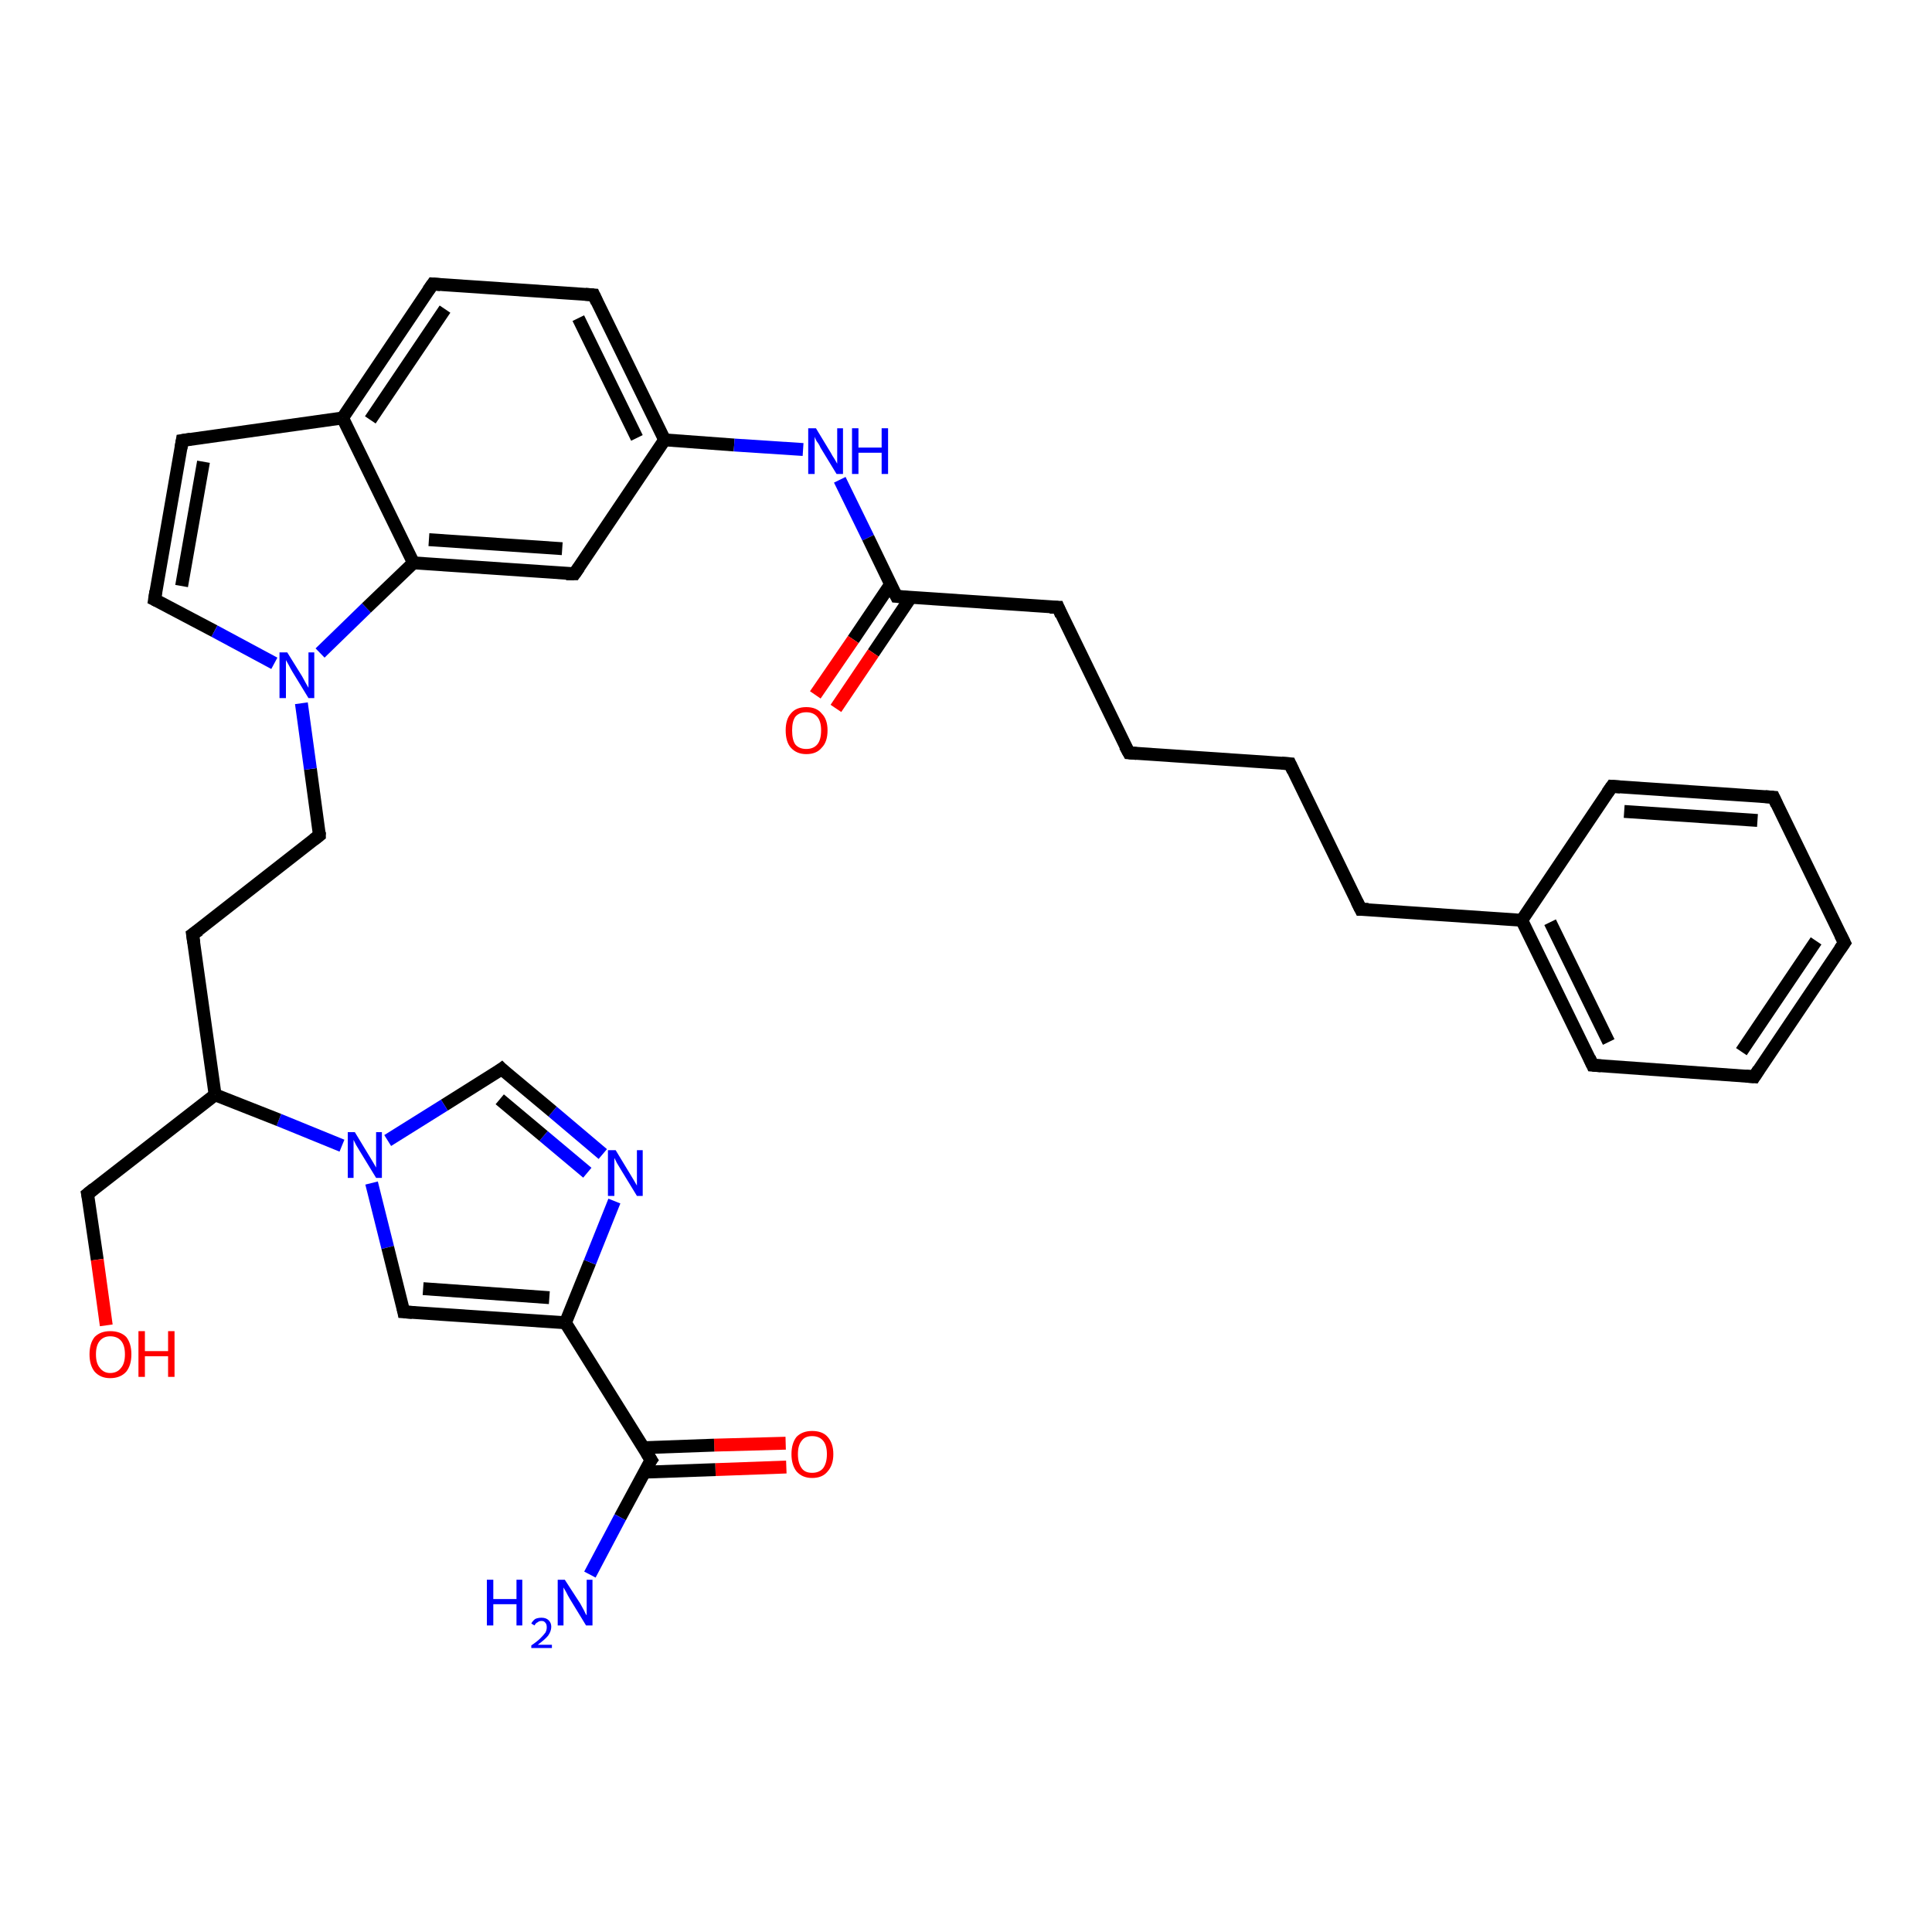 <?xml version='1.0' encoding='iso-8859-1'?>
<svg version='1.1' baseProfile='full'
              xmlns='http://www.w3.org/2000/svg'
                      xmlns:rdkit='http://www.rdkit.org/xml'
                      xmlns:xlink='http://www.w3.org/1999/xlink'
                  xml:space='preserve'
width='300px' height='300px' viewBox='0 0 300 300'>
<!-- END OF HEADER -->
<rect style='opacity:1.0;fill:#FFFFFF;stroke:none' width='300.0' height='300.0' x='0.0' y='0.0'> </rect>
<path class='bond-0 atom-0 atom-1' d='M 122.1,227.8 L 111.1,228.2' style='fill:none;fill-rule:evenodd;stroke:#FF0000;stroke-width:2.0px;stroke-linecap:butt;stroke-linejoin:miter;stroke-opacity:1' />
<path class='bond-0 atom-0 atom-1' d='M 111.1,228.2 L 100.0,228.6' style='fill:none;fill-rule:evenodd;stroke:#000000;stroke-width:2.0px;stroke-linecap:butt;stroke-linejoin:miter;stroke-opacity:1' />
<path class='bond-0 atom-0 atom-1' d='M 122.0,224.1 L 110.9,224.4' style='fill:none;fill-rule:evenodd;stroke:#FF0000;stroke-width:2.0px;stroke-linecap:butt;stroke-linejoin:miter;stroke-opacity:1' />
<path class='bond-0 atom-0 atom-1' d='M 110.9,224.4 L 99.9,224.8' style='fill:none;fill-rule:evenodd;stroke:#000000;stroke-width:2.0px;stroke-linecap:butt;stroke-linejoin:miter;stroke-opacity:1' />
<path class='bond-1 atom-1 atom-2' d='M 101.1,226.7 L 96.3,235.6' style='fill:none;fill-rule:evenodd;stroke:#000000;stroke-width:2.0px;stroke-linecap:butt;stroke-linejoin:miter;stroke-opacity:1' />
<path class='bond-1 atom-1 atom-2' d='M 96.3,235.6 L 91.6,244.5' style='fill:none;fill-rule:evenodd;stroke:#0000FF;stroke-width:2.0px;stroke-linecap:butt;stroke-linejoin:miter;stroke-opacity:1' />
<path class='bond-2 atom-1 atom-3' d='M 101.1,226.7 L 87.8,205.4' style='fill:none;fill-rule:evenodd;stroke:#000000;stroke-width:2.0px;stroke-linecap:butt;stroke-linejoin:miter;stroke-opacity:1' />
<path class='bond-3 atom-3 atom-4' d='M 87.8,205.4 L 91.6,196.0' style='fill:none;fill-rule:evenodd;stroke:#000000;stroke-width:2.0px;stroke-linecap:butt;stroke-linejoin:miter;stroke-opacity:1' />
<path class='bond-3 atom-3 atom-4' d='M 91.6,196.0 L 95.4,186.5' style='fill:none;fill-rule:evenodd;stroke:#0000FF;stroke-width:2.0px;stroke-linecap:butt;stroke-linejoin:miter;stroke-opacity:1' />
<path class='bond-4 atom-4 atom-5' d='M 93.6,179.2 L 85.8,172.6' style='fill:none;fill-rule:evenodd;stroke:#0000FF;stroke-width:2.0px;stroke-linecap:butt;stroke-linejoin:miter;stroke-opacity:1' />
<path class='bond-4 atom-4 atom-5' d='M 85.8,172.6 L 77.9,166.0' style='fill:none;fill-rule:evenodd;stroke:#000000;stroke-width:2.0px;stroke-linecap:butt;stroke-linejoin:miter;stroke-opacity:1' />
<path class='bond-4 atom-4 atom-5' d='M 91.2,182.1 L 84.4,176.4' style='fill:none;fill-rule:evenodd;stroke:#0000FF;stroke-width:2.0px;stroke-linecap:butt;stroke-linejoin:miter;stroke-opacity:1' />
<path class='bond-4 atom-4 atom-5' d='M 84.4,176.4 L 77.6,170.7' style='fill:none;fill-rule:evenodd;stroke:#000000;stroke-width:2.0px;stroke-linecap:butt;stroke-linejoin:miter;stroke-opacity:1' />
<path class='bond-5 atom-5 atom-6' d='M 77.9,166.0 L 69.0,171.6' style='fill:none;fill-rule:evenodd;stroke:#000000;stroke-width:2.0px;stroke-linecap:butt;stroke-linejoin:miter;stroke-opacity:1' />
<path class='bond-5 atom-5 atom-6' d='M 69.0,171.6 L 60.2,177.1' style='fill:none;fill-rule:evenodd;stroke:#0000FF;stroke-width:2.0px;stroke-linecap:butt;stroke-linejoin:miter;stroke-opacity:1' />
<path class='bond-6 atom-6 atom-7' d='M 57.7,183.7 L 60.2,193.7' style='fill:none;fill-rule:evenodd;stroke:#0000FF;stroke-width:2.0px;stroke-linecap:butt;stroke-linejoin:miter;stroke-opacity:1' />
<path class='bond-6 atom-6 atom-7' d='M 60.2,193.7 L 62.7,203.7' style='fill:none;fill-rule:evenodd;stroke:#000000;stroke-width:2.0px;stroke-linecap:butt;stroke-linejoin:miter;stroke-opacity:1' />
<path class='bond-7 atom-6 atom-8' d='M 53.1,177.9 L 43.3,173.9' style='fill:none;fill-rule:evenodd;stroke:#0000FF;stroke-width:2.0px;stroke-linecap:butt;stroke-linejoin:miter;stroke-opacity:1' />
<path class='bond-7 atom-6 atom-8' d='M 43.3,173.9 L 33.4,170.0' style='fill:none;fill-rule:evenodd;stroke:#000000;stroke-width:2.0px;stroke-linecap:butt;stroke-linejoin:miter;stroke-opacity:1' />
<path class='bond-8 atom-8 atom-9' d='M 33.4,170.0 L 13.6,185.4' style='fill:none;fill-rule:evenodd;stroke:#000000;stroke-width:2.0px;stroke-linecap:butt;stroke-linejoin:miter;stroke-opacity:1' />
<path class='bond-9 atom-9 atom-10' d='M 13.6,185.4 L 15.1,195.6' style='fill:none;fill-rule:evenodd;stroke:#000000;stroke-width:2.0px;stroke-linecap:butt;stroke-linejoin:miter;stroke-opacity:1' />
<path class='bond-9 atom-9 atom-10' d='M 15.1,195.6 L 16.5,205.8' style='fill:none;fill-rule:evenodd;stroke:#FF0000;stroke-width:2.0px;stroke-linecap:butt;stroke-linejoin:miter;stroke-opacity:1' />
<path class='bond-10 atom-8 atom-11' d='M 33.4,170.0 L 29.9,145.1' style='fill:none;fill-rule:evenodd;stroke:#000000;stroke-width:2.0px;stroke-linecap:butt;stroke-linejoin:miter;stroke-opacity:1' />
<path class='bond-11 atom-11 atom-12' d='M 29.9,145.1 L 49.6,129.7' style='fill:none;fill-rule:evenodd;stroke:#000000;stroke-width:2.0px;stroke-linecap:butt;stroke-linejoin:miter;stroke-opacity:1' />
<path class='bond-12 atom-12 atom-13' d='M 49.6,129.7 L 48.2,119.4' style='fill:none;fill-rule:evenodd;stroke:#000000;stroke-width:2.0px;stroke-linecap:butt;stroke-linejoin:miter;stroke-opacity:1' />
<path class='bond-12 atom-12 atom-13' d='M 48.2,119.4 L 46.8,109.2' style='fill:none;fill-rule:evenodd;stroke:#0000FF;stroke-width:2.0px;stroke-linecap:butt;stroke-linejoin:miter;stroke-opacity:1' />
<path class='bond-13 atom-13 atom-14' d='M 49.7,101.4 L 56.9,94.4' style='fill:none;fill-rule:evenodd;stroke:#0000FF;stroke-width:2.0px;stroke-linecap:butt;stroke-linejoin:miter;stroke-opacity:1' />
<path class='bond-13 atom-13 atom-14' d='M 56.9,94.4 L 64.2,87.4' style='fill:none;fill-rule:evenodd;stroke:#000000;stroke-width:2.0px;stroke-linecap:butt;stroke-linejoin:miter;stroke-opacity:1' />
<path class='bond-14 atom-14 atom-15' d='M 64.2,87.4 L 89.2,89.1' style='fill:none;fill-rule:evenodd;stroke:#000000;stroke-width:2.0px;stroke-linecap:butt;stroke-linejoin:miter;stroke-opacity:1' />
<path class='bond-14 atom-14 atom-15' d='M 66.6,83.8 L 87.3,85.2' style='fill:none;fill-rule:evenodd;stroke:#000000;stroke-width:2.0px;stroke-linecap:butt;stroke-linejoin:miter;stroke-opacity:1' />
<path class='bond-15 atom-15 atom-16' d='M 89.2,89.1 L 103.2,68.3' style='fill:none;fill-rule:evenodd;stroke:#000000;stroke-width:2.0px;stroke-linecap:butt;stroke-linejoin:miter;stroke-opacity:1' />
<path class='bond-16 atom-16 atom-17' d='M 103.2,68.3 L 92.2,45.8' style='fill:none;fill-rule:evenodd;stroke:#000000;stroke-width:2.0px;stroke-linecap:butt;stroke-linejoin:miter;stroke-opacity:1' />
<path class='bond-16 atom-16 atom-17' d='M 98.9,68.0 L 89.8,49.4' style='fill:none;fill-rule:evenodd;stroke:#000000;stroke-width:2.0px;stroke-linecap:butt;stroke-linejoin:miter;stroke-opacity:1' />
<path class='bond-17 atom-17 atom-18' d='M 92.2,45.8 L 67.2,44.1' style='fill:none;fill-rule:evenodd;stroke:#000000;stroke-width:2.0px;stroke-linecap:butt;stroke-linejoin:miter;stroke-opacity:1' />
<path class='bond-18 atom-18 atom-19' d='M 67.2,44.1 L 53.2,64.9' style='fill:none;fill-rule:evenodd;stroke:#000000;stroke-width:2.0px;stroke-linecap:butt;stroke-linejoin:miter;stroke-opacity:1' />
<path class='bond-18 atom-18 atom-19' d='M 69.1,48.0 L 57.5,65.2' style='fill:none;fill-rule:evenodd;stroke:#000000;stroke-width:2.0px;stroke-linecap:butt;stroke-linejoin:miter;stroke-opacity:1' />
<path class='bond-19 atom-19 atom-20' d='M 53.2,64.9 L 28.3,68.4' style='fill:none;fill-rule:evenodd;stroke:#000000;stroke-width:2.0px;stroke-linecap:butt;stroke-linejoin:miter;stroke-opacity:1' />
<path class='bond-20 atom-20 atom-21' d='M 28.3,68.4 L 24.0,93.1' style='fill:none;fill-rule:evenodd;stroke:#000000;stroke-width:2.0px;stroke-linecap:butt;stroke-linejoin:miter;stroke-opacity:1' />
<path class='bond-20 atom-20 atom-21' d='M 31.6,71.7 L 28.2,91.0' style='fill:none;fill-rule:evenodd;stroke:#000000;stroke-width:2.0px;stroke-linecap:butt;stroke-linejoin:miter;stroke-opacity:1' />
<path class='bond-21 atom-16 atom-22' d='M 103.2,68.3 L 114.0,69.1' style='fill:none;fill-rule:evenodd;stroke:#000000;stroke-width:2.0px;stroke-linecap:butt;stroke-linejoin:miter;stroke-opacity:1' />
<path class='bond-21 atom-16 atom-22' d='M 114.0,69.1 L 124.7,69.8' style='fill:none;fill-rule:evenodd;stroke:#0000FF;stroke-width:2.0px;stroke-linecap:butt;stroke-linejoin:miter;stroke-opacity:1' />
<path class='bond-22 atom-22 atom-23' d='M 130.4,74.5 L 134.8,83.5' style='fill:none;fill-rule:evenodd;stroke:#0000FF;stroke-width:2.0px;stroke-linecap:butt;stroke-linejoin:miter;stroke-opacity:1' />
<path class='bond-22 atom-22 atom-23' d='M 134.8,83.5 L 139.2,92.6' style='fill:none;fill-rule:evenodd;stroke:#000000;stroke-width:2.0px;stroke-linecap:butt;stroke-linejoin:miter;stroke-opacity:1' />
<path class='bond-23 atom-23 atom-24' d='M 138.3,90.7 L 132.5,99.3' style='fill:none;fill-rule:evenodd;stroke:#000000;stroke-width:2.0px;stroke-linecap:butt;stroke-linejoin:miter;stroke-opacity:1' />
<path class='bond-23 atom-23 atom-24' d='M 132.5,99.3 L 126.6,107.9' style='fill:none;fill-rule:evenodd;stroke:#FF0000;stroke-width:2.0px;stroke-linecap:butt;stroke-linejoin:miter;stroke-opacity:1' />
<path class='bond-23 atom-23 atom-24' d='M 141.4,92.8 L 135.6,101.4' style='fill:none;fill-rule:evenodd;stroke:#000000;stroke-width:2.0px;stroke-linecap:butt;stroke-linejoin:miter;stroke-opacity:1' />
<path class='bond-23 atom-23 atom-24' d='M 135.6,101.4 L 129.8,110.0' style='fill:none;fill-rule:evenodd;stroke:#FF0000;stroke-width:2.0px;stroke-linecap:butt;stroke-linejoin:miter;stroke-opacity:1' />
<path class='bond-24 atom-23 atom-25' d='M 139.2,92.6 L 164.3,94.3' style='fill:none;fill-rule:evenodd;stroke:#000000;stroke-width:2.0px;stroke-linecap:butt;stroke-linejoin:miter;stroke-opacity:1' />
<path class='bond-25 atom-25 atom-26' d='M 164.3,94.3 L 175.3,116.9' style='fill:none;fill-rule:evenodd;stroke:#000000;stroke-width:2.0px;stroke-linecap:butt;stroke-linejoin:miter;stroke-opacity:1' />
<path class='bond-26 atom-26 atom-27' d='M 175.3,116.9 L 200.3,118.6' style='fill:none;fill-rule:evenodd;stroke:#000000;stroke-width:2.0px;stroke-linecap:butt;stroke-linejoin:miter;stroke-opacity:1' />
<path class='bond-27 atom-27 atom-28' d='M 200.3,118.6 L 211.3,141.2' style='fill:none;fill-rule:evenodd;stroke:#000000;stroke-width:2.0px;stroke-linecap:butt;stroke-linejoin:miter;stroke-opacity:1' />
<path class='bond-28 atom-28 atom-29' d='M 211.3,141.2 L 236.3,142.9' style='fill:none;fill-rule:evenodd;stroke:#000000;stroke-width:2.0px;stroke-linecap:butt;stroke-linejoin:miter;stroke-opacity:1' />
<path class='bond-29 atom-29 atom-30' d='M 236.3,142.9 L 247.3,165.4' style='fill:none;fill-rule:evenodd;stroke:#000000;stroke-width:2.0px;stroke-linecap:butt;stroke-linejoin:miter;stroke-opacity:1' />
<path class='bond-29 atom-29 atom-30' d='M 240.7,143.2 L 249.8,161.8' style='fill:none;fill-rule:evenodd;stroke:#000000;stroke-width:2.0px;stroke-linecap:butt;stroke-linejoin:miter;stroke-opacity:1' />
<path class='bond-30 atom-30 atom-31' d='M 247.3,165.4 L 272.4,167.2' style='fill:none;fill-rule:evenodd;stroke:#000000;stroke-width:2.0px;stroke-linecap:butt;stroke-linejoin:miter;stroke-opacity:1' />
<path class='bond-31 atom-31 atom-32' d='M 272.4,167.2 L 286.4,146.4' style='fill:none;fill-rule:evenodd;stroke:#000000;stroke-width:2.0px;stroke-linecap:butt;stroke-linejoin:miter;stroke-opacity:1' />
<path class='bond-31 atom-31 atom-32' d='M 270.4,163.3 L 282.0,146.1' style='fill:none;fill-rule:evenodd;stroke:#000000;stroke-width:2.0px;stroke-linecap:butt;stroke-linejoin:miter;stroke-opacity:1' />
<path class='bond-32 atom-32 atom-33' d='M 286.4,146.4 L 275.4,123.8' style='fill:none;fill-rule:evenodd;stroke:#000000;stroke-width:2.0px;stroke-linecap:butt;stroke-linejoin:miter;stroke-opacity:1' />
<path class='bond-33 atom-33 atom-34' d='M 275.4,123.8 L 250.3,122.1' style='fill:none;fill-rule:evenodd;stroke:#000000;stroke-width:2.0px;stroke-linecap:butt;stroke-linejoin:miter;stroke-opacity:1' />
<path class='bond-33 atom-33 atom-34' d='M 272.9,127.4 L 252.2,126.0' style='fill:none;fill-rule:evenodd;stroke:#000000;stroke-width:2.0px;stroke-linecap:butt;stroke-linejoin:miter;stroke-opacity:1' />
<path class='bond-34 atom-7 atom-3' d='M 62.7,203.7 L 87.8,205.4' style='fill:none;fill-rule:evenodd;stroke:#000000;stroke-width:2.0px;stroke-linecap:butt;stroke-linejoin:miter;stroke-opacity:1' />
<path class='bond-34 atom-7 atom-3' d='M 65.7,200.1 L 85.3,201.5' style='fill:none;fill-rule:evenodd;stroke:#000000;stroke-width:2.0px;stroke-linecap:butt;stroke-linejoin:miter;stroke-opacity:1' />
<path class='bond-35 atom-19 atom-14' d='M 53.2,64.9 L 64.2,87.4' style='fill:none;fill-rule:evenodd;stroke:#000000;stroke-width:2.0px;stroke-linecap:butt;stroke-linejoin:miter;stroke-opacity:1' />
<path class='bond-36 atom-21 atom-13' d='M 24.0,93.1 L 33.3,98.0' style='fill:none;fill-rule:evenodd;stroke:#000000;stroke-width:2.0px;stroke-linecap:butt;stroke-linejoin:miter;stroke-opacity:1' />
<path class='bond-36 atom-21 atom-13' d='M 33.3,98.0 L 42.6,103.0' style='fill:none;fill-rule:evenodd;stroke:#0000FF;stroke-width:2.0px;stroke-linecap:butt;stroke-linejoin:miter;stroke-opacity:1' />
<path class='bond-37 atom-34 atom-29' d='M 250.3,122.1 L 236.3,142.9' style='fill:none;fill-rule:evenodd;stroke:#000000;stroke-width:2.0px;stroke-linecap:butt;stroke-linejoin:miter;stroke-opacity:1' />
<path d='M 100.8,227.1 L 101.1,226.7 L 100.4,225.6' style='fill:none;stroke:#000000;stroke-width:2.0px;stroke-linecap:butt;stroke-linejoin:miter;stroke-opacity:1;' />
<path d='M 78.3,166.4 L 77.9,166.0 L 77.5,166.3' style='fill:none;stroke:#000000;stroke-width:2.0px;stroke-linecap:butt;stroke-linejoin:miter;stroke-opacity:1;' />
<path d='M 62.6,203.2 L 62.7,203.7 L 64.0,203.8' style='fill:none;stroke:#000000;stroke-width:2.0px;stroke-linecap:butt;stroke-linejoin:miter;stroke-opacity:1;' />
<path d='M 14.6,184.6 L 13.6,185.4 L 13.7,185.9' style='fill:none;stroke:#000000;stroke-width:2.0px;stroke-linecap:butt;stroke-linejoin:miter;stroke-opacity:1;' />
<path d='M 30.1,146.4 L 29.9,145.1 L 30.9,144.4' style='fill:none;stroke:#000000;stroke-width:2.0px;stroke-linecap:butt;stroke-linejoin:miter;stroke-opacity:1;' />
<path d='M 48.7,130.4 L 49.6,129.7 L 49.6,129.2' style='fill:none;stroke:#000000;stroke-width:2.0px;stroke-linecap:butt;stroke-linejoin:miter;stroke-opacity:1;' />
<path d='M 87.9,89.1 L 89.2,89.1 L 89.9,88.1' style='fill:none;stroke:#000000;stroke-width:2.0px;stroke-linecap:butt;stroke-linejoin:miter;stroke-opacity:1;' />
<path d='M 92.7,46.9 L 92.2,45.8 L 90.9,45.7' style='fill:none;stroke:#000000;stroke-width:2.0px;stroke-linecap:butt;stroke-linejoin:miter;stroke-opacity:1;' />
<path d='M 68.4,44.2 L 67.2,44.1 L 66.5,45.1' style='fill:none;stroke:#000000;stroke-width:2.0px;stroke-linecap:butt;stroke-linejoin:miter;stroke-opacity:1;' />
<path d='M 29.6,68.2 L 28.3,68.4 L 28.1,69.6' style='fill:none;stroke:#000000;stroke-width:2.0px;stroke-linecap:butt;stroke-linejoin:miter;stroke-opacity:1;' />
<path d='M 24.2,91.8 L 24.0,93.1 L 24.4,93.3' style='fill:none;stroke:#000000;stroke-width:2.0px;stroke-linecap:butt;stroke-linejoin:miter;stroke-opacity:1;' />
<path d='M 139.0,92.2 L 139.2,92.6 L 140.5,92.7' style='fill:none;stroke:#000000;stroke-width:2.0px;stroke-linecap:butt;stroke-linejoin:miter;stroke-opacity:1;' />
<path d='M 163.0,94.3 L 164.3,94.3 L 164.8,95.5' style='fill:none;stroke:#000000;stroke-width:2.0px;stroke-linecap:butt;stroke-linejoin:miter;stroke-opacity:1;' />
<path d='M 174.7,115.8 L 175.3,116.9 L 176.5,117.0' style='fill:none;stroke:#000000;stroke-width:2.0px;stroke-linecap:butt;stroke-linejoin:miter;stroke-opacity:1;' />
<path d='M 199.0,118.5 L 200.3,118.6 L 200.8,119.7' style='fill:none;stroke:#000000;stroke-width:2.0px;stroke-linecap:butt;stroke-linejoin:miter;stroke-opacity:1;' />
<path d='M 210.7,140.0 L 211.3,141.2 L 212.5,141.2' style='fill:none;stroke:#000000;stroke-width:2.0px;stroke-linecap:butt;stroke-linejoin:miter;stroke-opacity:1;' />
<path d='M 246.8,164.3 L 247.3,165.4 L 248.6,165.5' style='fill:none;stroke:#000000;stroke-width:2.0px;stroke-linecap:butt;stroke-linejoin:miter;stroke-opacity:1;' />
<path d='M 271.1,167.1 L 272.4,167.2 L 273.1,166.1' style='fill:none;stroke:#000000;stroke-width:2.0px;stroke-linecap:butt;stroke-linejoin:miter;stroke-opacity:1;' />
<path d='M 285.7,147.4 L 286.4,146.4 L 285.8,145.2' style='fill:none;stroke:#000000;stroke-width:2.0px;stroke-linecap:butt;stroke-linejoin:miter;stroke-opacity:1;' />
<path d='M 275.9,124.9 L 275.4,123.8 L 274.1,123.7' style='fill:none;stroke:#000000;stroke-width:2.0px;stroke-linecap:butt;stroke-linejoin:miter;stroke-opacity:1;' />
<path d='M 251.6,122.2 L 250.3,122.1 L 249.6,123.1' style='fill:none;stroke:#000000;stroke-width:2.0px;stroke-linecap:butt;stroke-linejoin:miter;stroke-opacity:1;' />
<path class='atom-0' d='M 122.9 225.8
Q 122.9 224.1, 123.7 223.1
Q 124.6 222.2, 126.1 222.2
Q 127.7 222.2, 128.5 223.1
Q 129.4 224.1, 129.4 225.8
Q 129.4 227.5, 128.5 228.5
Q 127.7 229.5, 126.1 229.5
Q 124.6 229.5, 123.7 228.5
Q 122.9 227.5, 122.9 225.8
M 126.1 228.7
Q 127.2 228.7, 127.8 228.0
Q 128.4 227.2, 128.4 225.8
Q 128.4 224.4, 127.8 223.7
Q 127.2 223.0, 126.1 223.0
Q 125.0 223.0, 124.5 223.7
Q 123.9 224.4, 123.9 225.8
Q 123.9 227.2, 124.5 228.0
Q 125.0 228.7, 126.1 228.7
' fill='#FF0000'/>
<path class='atom-2' d='M 75.6 245.3
L 76.6 245.3
L 76.6 248.3
L 80.2 248.3
L 80.2 245.3
L 81.1 245.3
L 81.1 252.4
L 80.2 252.4
L 80.2 249.1
L 76.6 249.1
L 76.6 252.4
L 75.6 252.4
L 75.6 245.3
' fill='#0000FF'/>
<path class='atom-2' d='M 82.5 252.1
Q 82.7 251.7, 83.1 251.4
Q 83.5 251.2, 84.1 251.2
Q 84.8 251.2, 85.2 251.6
Q 85.6 252.0, 85.6 252.6
Q 85.6 253.3, 85.1 254.0
Q 84.6 254.6, 83.5 255.4
L 85.7 255.4
L 85.7 255.9
L 82.5 255.9
L 82.5 255.5
Q 83.4 254.9, 83.9 254.4
Q 84.4 253.9, 84.7 253.5
Q 84.9 253.1, 84.9 252.7
Q 84.9 252.2, 84.7 252.0
Q 84.5 251.7, 84.1 251.7
Q 83.7 251.7, 83.5 251.9
Q 83.2 252.0, 83.0 252.4
L 82.5 252.1
' fill='#0000FF'/>
<path class='atom-2' d='M 87.7 245.3
L 90.1 249.0
Q 90.3 249.4, 90.7 250.1
Q 91.0 250.8, 91.1 250.8
L 91.1 245.3
L 92.0 245.3
L 92.0 252.4
L 91.0 252.4
L 88.5 248.3
Q 88.2 247.8, 87.9 247.2
Q 87.6 246.7, 87.5 246.5
L 87.5 252.4
L 86.6 252.4
L 86.6 245.3
L 87.7 245.3
' fill='#0000FF'/>
<path class='atom-4' d='M 95.6 178.6
L 97.9 182.4
Q 98.1 182.7, 98.5 183.4
Q 98.9 184.1, 98.9 184.1
L 98.9 178.6
L 99.8 178.6
L 99.8 185.7
L 98.9 185.7
L 96.4 181.6
Q 96.1 181.1, 95.8 180.6
Q 95.5 180.0, 95.4 179.8
L 95.4 185.7
L 94.4 185.7
L 94.4 178.6
L 95.6 178.6
' fill='#0000FF'/>
<path class='atom-6' d='M 55.1 175.8
L 57.4 179.6
Q 57.6 179.9, 58.0 180.6
Q 58.4 181.3, 58.4 181.3
L 58.4 175.8
L 59.3 175.8
L 59.3 182.9
L 58.4 182.9
L 55.9 178.8
Q 55.6 178.3, 55.3 177.8
Q 55.0 177.2, 54.9 177.0
L 54.9 182.9
L 54.0 182.9
L 54.0 175.8
L 55.1 175.8
' fill='#0000FF'/>
<path class='atom-10' d='M 13.9 210.3
Q 13.9 208.6, 14.7 207.6
Q 15.6 206.7, 17.1 206.7
Q 18.7 206.7, 19.6 207.6
Q 20.4 208.6, 20.4 210.3
Q 20.4 212.0, 19.6 213.0
Q 18.7 214.0, 17.1 214.0
Q 15.6 214.0, 14.7 213.0
Q 13.9 212.0, 13.9 210.3
M 17.1 213.2
Q 18.2 213.2, 18.8 212.4
Q 19.4 211.7, 19.4 210.3
Q 19.4 208.9, 18.8 208.2
Q 18.2 207.5, 17.1 207.5
Q 16.1 207.5, 15.5 208.2
Q 14.9 208.9, 14.9 210.3
Q 14.9 211.7, 15.5 212.4
Q 16.1 213.2, 17.1 213.2
' fill='#FF0000'/>
<path class='atom-10' d='M 21.5 206.7
L 22.5 206.7
L 22.5 209.8
L 26.1 209.8
L 26.1 206.7
L 27.1 206.7
L 27.1 213.8
L 26.1 213.8
L 26.1 210.6
L 22.5 210.6
L 22.5 213.8
L 21.5 213.8
L 21.5 206.7
' fill='#FF0000'/>
<path class='atom-13' d='M 44.6 101.3
L 46.9 105.0
Q 47.1 105.4, 47.5 106.1
Q 47.9 106.8, 47.9 106.8
L 47.9 101.3
L 48.8 101.3
L 48.8 108.4
L 47.9 108.4
L 45.4 104.3
Q 45.1 103.8, 44.8 103.2
Q 44.5 102.7, 44.4 102.5
L 44.4 108.4
L 43.4 108.4
L 43.4 101.3
L 44.6 101.3
' fill='#0000FF'/>
<path class='atom-22' d='M 126.7 66.5
L 129.0 70.3
Q 129.2 70.7, 129.6 71.3
Q 130.0 72.0, 130.0 72.0
L 130.0 66.5
L 130.9 66.5
L 130.9 73.6
L 129.9 73.6
L 127.4 69.5
Q 127.2 69.0, 126.8 68.5
Q 126.5 67.9, 126.5 67.8
L 126.5 73.6
L 125.5 73.6
L 125.5 66.5
L 126.7 66.5
' fill='#0000FF'/>
<path class='atom-22' d='M 132.3 66.5
L 133.3 66.5
L 133.3 69.5
L 136.9 69.5
L 136.9 66.5
L 137.9 66.5
L 137.9 73.6
L 136.9 73.6
L 136.9 70.3
L 133.3 70.3
L 133.3 73.6
L 132.3 73.6
L 132.3 66.5
' fill='#0000FF'/>
<path class='atom-24' d='M 122.0 113.4
Q 122.0 111.7, 122.8 110.8
Q 123.6 109.8, 125.2 109.8
Q 126.8 109.8, 127.6 110.8
Q 128.5 111.7, 128.5 113.4
Q 128.5 115.2, 127.6 116.1
Q 126.8 117.1, 125.2 117.1
Q 123.7 117.1, 122.8 116.1
Q 122.0 115.2, 122.0 113.4
M 125.2 116.3
Q 126.3 116.3, 126.9 115.6
Q 127.5 114.9, 127.5 113.4
Q 127.5 112.0, 126.9 111.3
Q 126.3 110.6, 125.2 110.6
Q 124.1 110.6, 123.5 111.3
Q 123.0 112.0, 123.0 113.4
Q 123.0 114.9, 123.5 115.6
Q 124.1 116.3, 125.2 116.3
' fill='#FF0000'/>
</svg>
